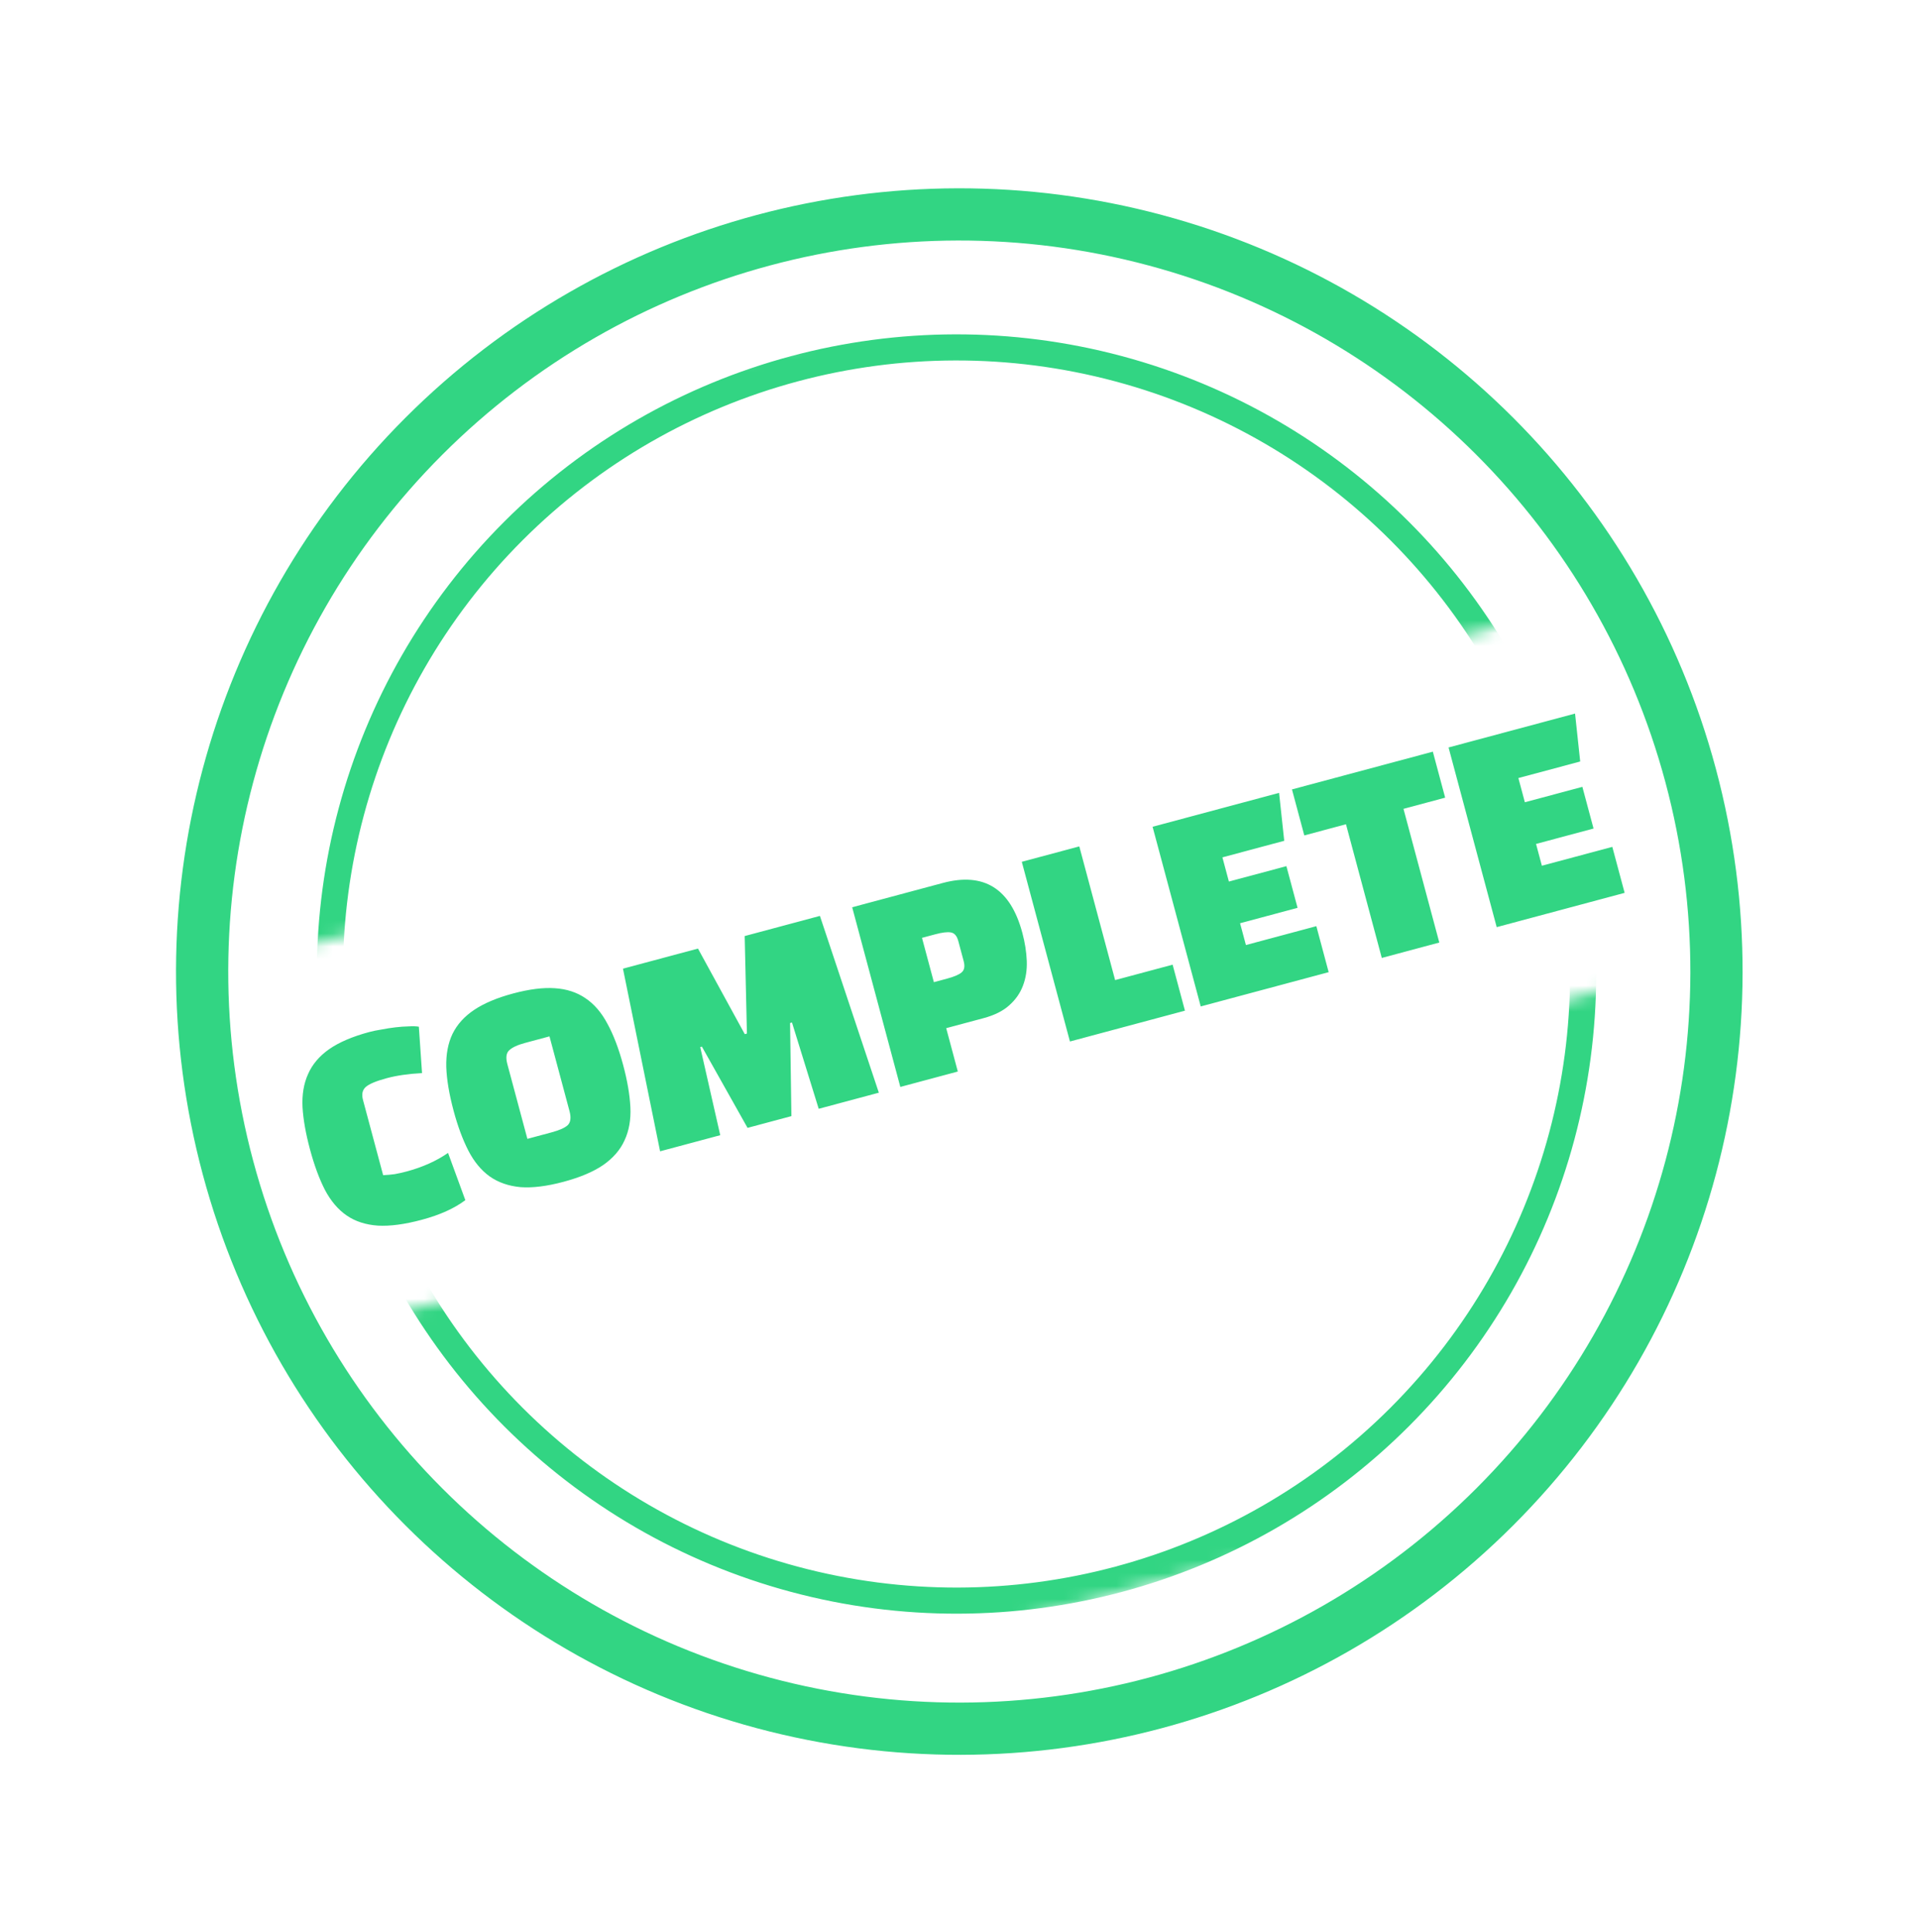 <svg width="147" height="148" viewBox="0 0 147 148" fill="none" xmlns="http://www.w3.org/2000/svg">
<circle cx="73.485" cy="74.426" r="58" transform="rotate(-15 73.485 74.426)" stroke="#32D583" stroke-width="4"/>
<path d="M34.322 88.318L35.646 91.937C34.805 92.569 33.694 93.07 32.311 93.44C31.002 93.791 29.881 93.941 28.95 93.889C28.014 93.824 27.217 93.566 26.558 93.113C25.899 92.66 25.345 92.009 24.894 91.159C24.456 90.306 24.071 89.262 23.74 88.026C23.419 86.827 23.23 85.757 23.174 84.814C23.127 83.856 23.268 83.012 23.597 82.281C23.922 81.538 24.46 80.903 25.21 80.374C25.973 79.842 26.996 79.404 28.281 79.059C28.562 78.984 28.879 78.919 29.231 78.864C29.593 78.793 29.945 78.738 30.289 78.698C30.644 78.656 30.979 78.632 31.292 78.626C31.614 78.605 31.879 78.613 32.085 78.65L32.329 82.204C31.295 82.258 30.392 82.388 29.621 82.595C28.826 82.808 28.295 83.029 28.029 83.258C27.762 83.486 27.688 83.821 27.806 84.261L29.35 90.024C29.648 90.01 29.942 89.984 30.234 89.945C30.534 89.891 30.837 89.823 31.143 89.741C32.366 89.413 33.426 88.939 34.322 88.318ZM34.744 85.078C34.407 83.817 34.22 82.707 34.186 81.746C34.16 80.769 34.319 79.92 34.664 79.198C35.02 78.473 35.577 77.858 36.333 77.354C37.09 76.85 38.08 76.434 39.303 76.106C40.539 75.775 41.605 75.64 42.5 75.702C43.407 75.76 44.19 76.016 44.849 76.469C45.521 76.918 46.083 77.574 46.537 78.436C47 79.282 47.4 80.336 47.738 81.596C48.059 82.795 48.243 83.873 48.29 84.831C48.334 85.777 48.185 86.617 47.844 87.351C47.515 88.081 46.969 88.713 46.207 89.245C45.454 89.761 44.441 90.19 43.169 90.531C41.896 90.872 40.798 91.009 39.876 90.941C38.962 90.858 38.174 90.584 37.511 90.119C36.861 89.651 36.319 88.996 35.884 88.156C35.445 87.303 35.065 86.277 34.744 85.078ZM38.864 81.515L40.399 87.241L42.234 86.749C42.846 86.585 43.262 86.401 43.483 86.198C43.713 85.979 43.76 85.619 43.626 85.117L42.092 79.391L40.238 79.888C39.651 80.045 39.242 80.233 39.012 80.452C38.779 80.659 38.73 81.013 38.864 81.515ZM53.639 80.212L55.172 86.961L50.565 88.195L47.721 74.204L53.466 72.665L57.051 79.219L57.216 79.174L57.045 71.706L62.807 70.162L67.321 83.705L62.715 84.939L60.668 78.328L60.521 78.367L60.623 85.5L57.264 86.4L53.767 80.177L53.639 80.212ZM75.344 77.995L72.481 78.762L73.371 82.084L68.967 83.264L65.279 69.5L72.216 67.641C75.373 66.795 77.405 68.067 78.313 71.456C78.513 72.202 78.626 72.919 78.653 73.607C78.68 74.295 78.582 74.931 78.358 75.516C78.144 76.085 77.792 76.585 77.305 77.017C76.83 77.446 76.176 77.772 75.344 77.995ZM71.637 71.573L70.627 71.843L71.537 75.239L72.546 74.968C73.085 74.824 73.456 74.666 73.658 74.493C73.874 74.317 73.927 74.028 73.819 73.624L73.406 72.082C73.301 71.691 73.111 71.473 72.837 71.428C72.575 71.38 72.175 71.429 71.637 71.573ZM89.826 73.898L90.77 77.422L81.96 79.783L78.272 66.018L82.677 64.838L85.421 75.079L89.826 73.898ZM98.541 66.351L99.397 69.544L94.992 70.724L95.44 72.394L100.835 70.948L101.779 74.472L91.979 77.098L88.291 63.334L97.981 60.737L98.375 64.409L93.64 65.677L94.136 67.531L98.541 66.351ZM109.759 57.581L110.703 61.105L107.51 61.961L110.254 72.202L105.849 73.382L103.105 63.141L99.912 63.997L98.968 60.473L109.759 57.581ZM121.213 60.276L122.069 63.469L117.664 64.649L118.112 66.319L123.507 64.874L124.451 68.397L114.651 71.023L110.963 57.259L120.653 54.662L121.047 58.334L116.312 59.602L116.808 61.456L121.213 60.276Z" fill="#32D583"/>
<mask id="mask0_10_6907" style="mask-type:alpha" maskUnits="userSpaceOnUse" x="13" y="13" width="121" height="122">
<path fill-rule="evenodd" clip-rule="evenodd" d="M107.661 13.636L13 39L22.059 72.807L116.719 47.443L107.661 13.636ZM124.225 75.455L29.564 100.819L38.623 134.627L133.284 109.262L124.225 75.455Z" fill="#D9D9D9"/>
</mask>
<g mask="url(#mask0_10_6907)">
<circle cx="73.271" cy="74.614" r="48" transform="rotate(-15 73.271 74.614)" stroke="#32D583" stroke-width="2"/>
</g>
</svg>

